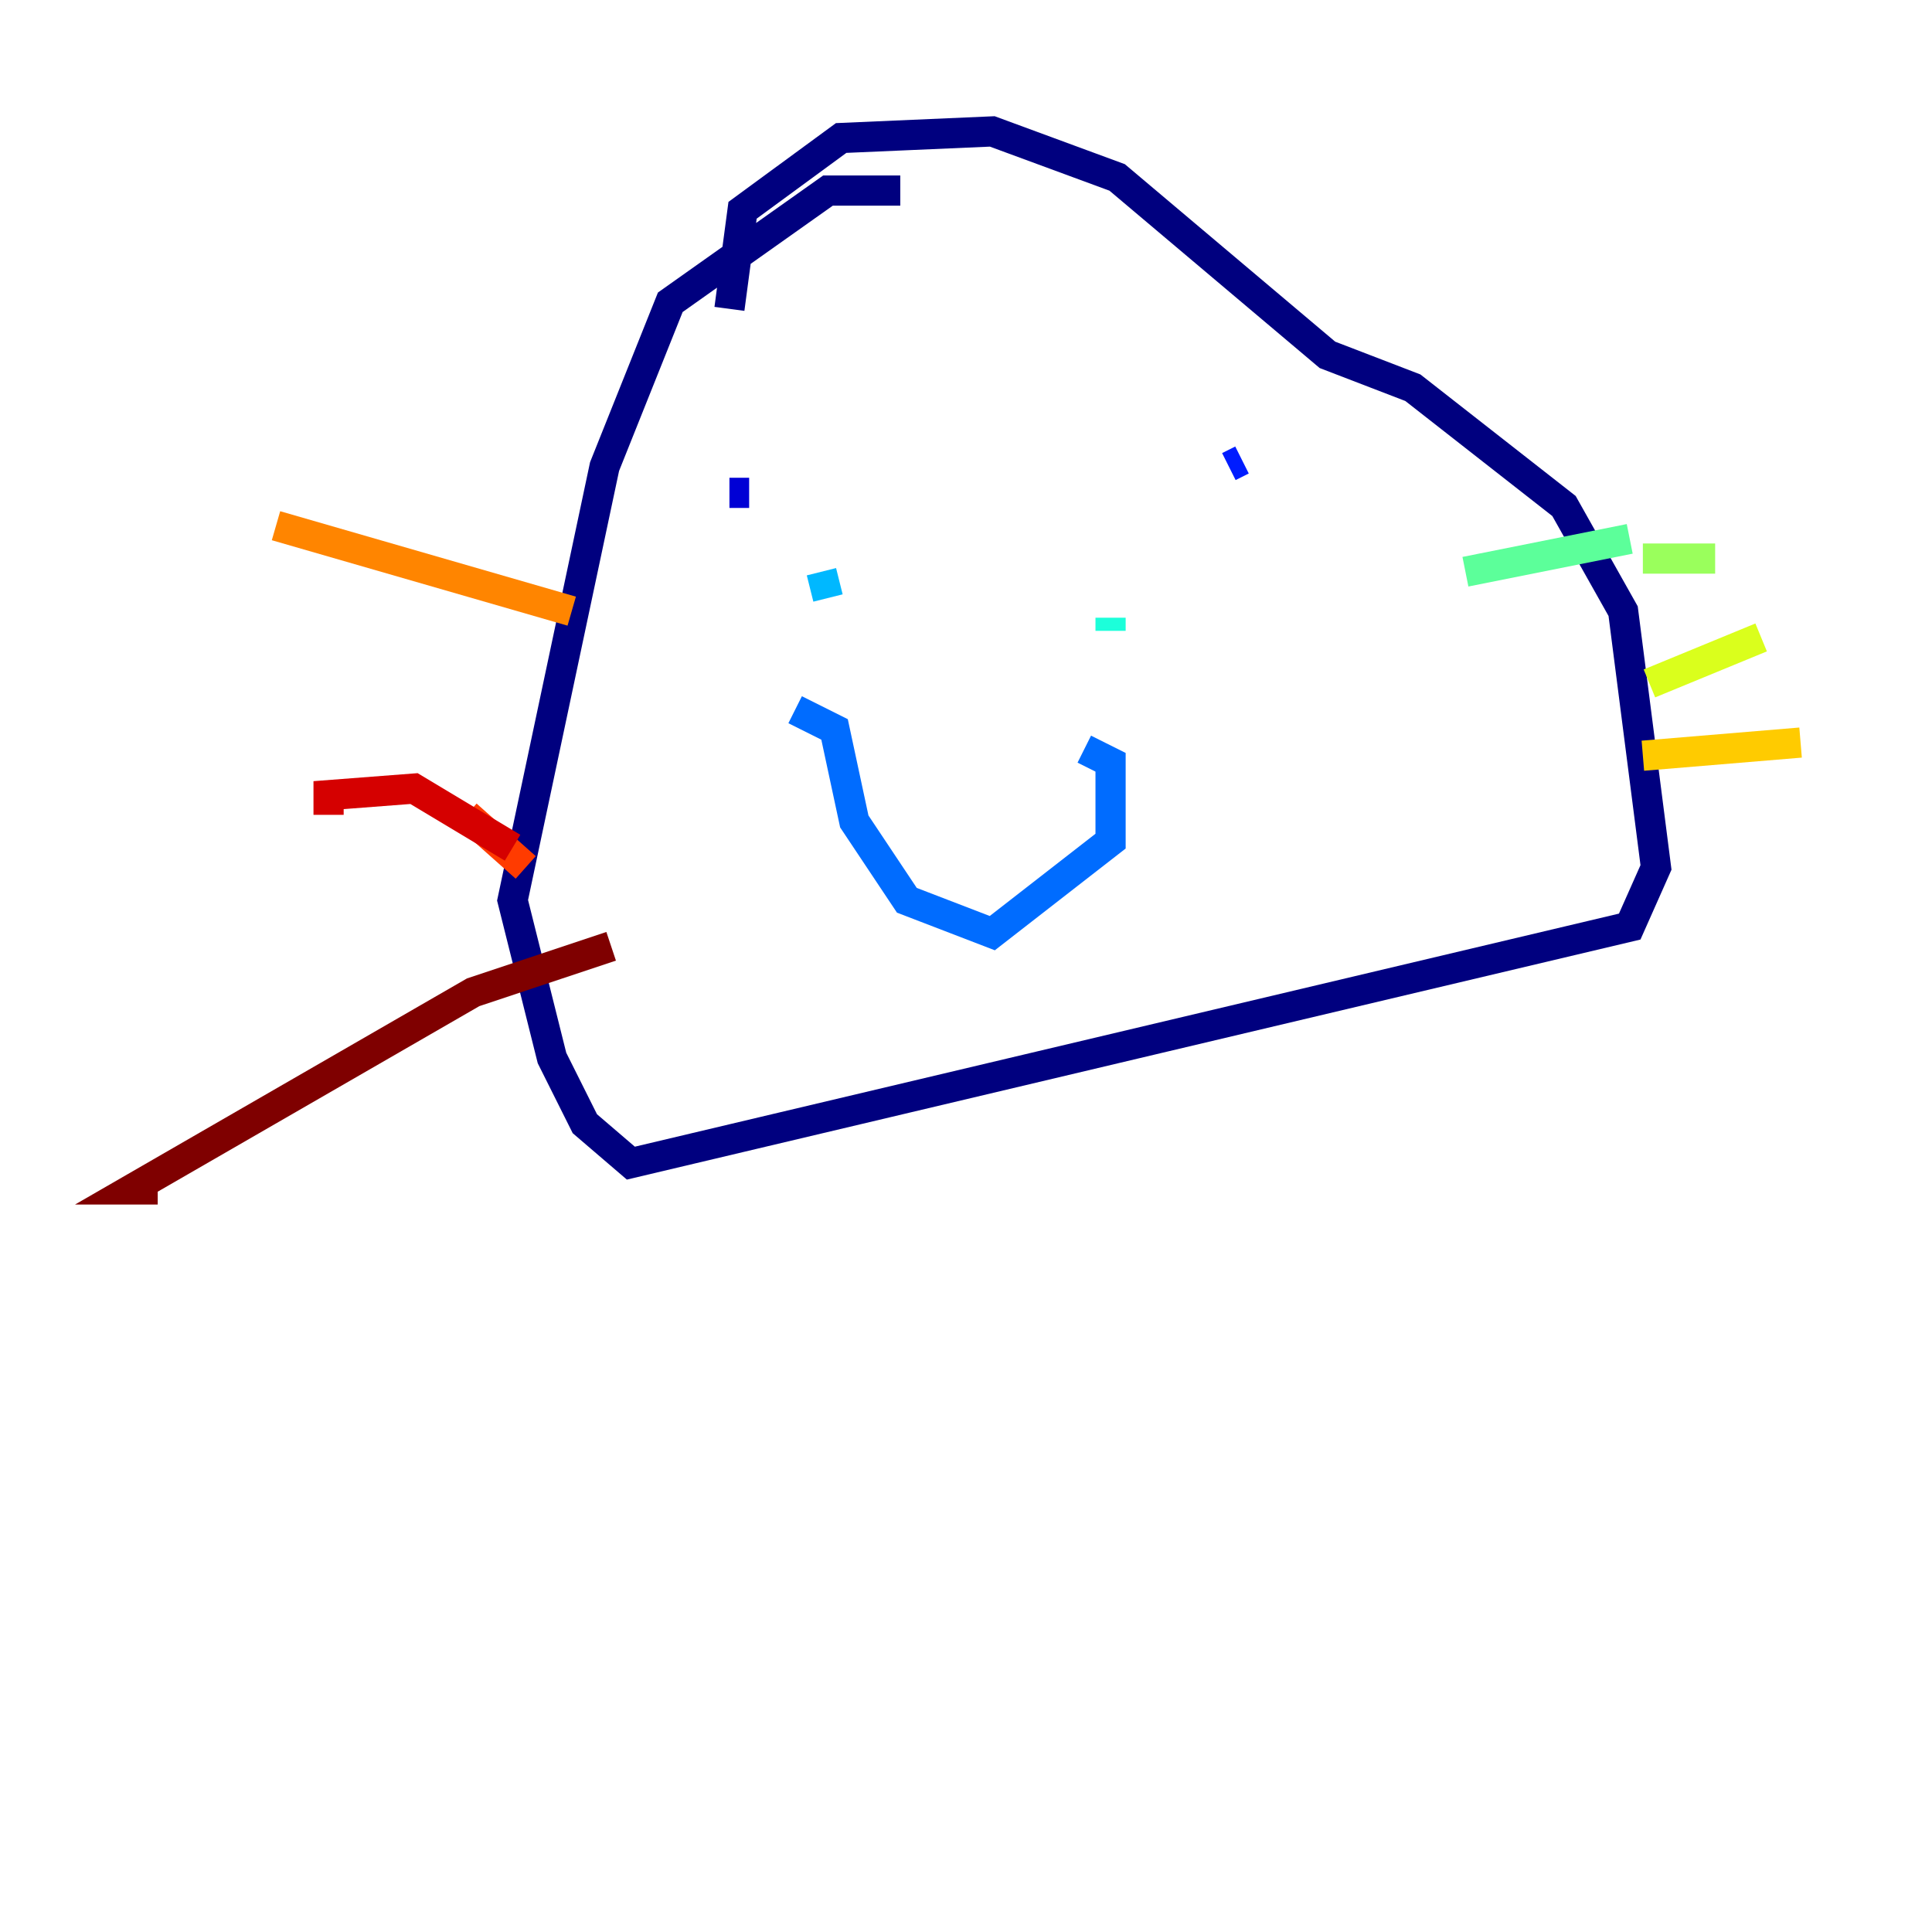 <?xml version="1.0" encoding="utf-8" ?>
<svg baseProfile="tiny" height="128" version="1.2" viewBox="0,0,128,128" width="128" xmlns="http://www.w3.org/2000/svg" xmlns:ev="http://www.w3.org/2001/xml-events" xmlns:xlink="http://www.w3.org/1999/xlink"><defs /><polyline fill="none" points="59.646,12.626 54.857,12.626 44.408,20.027 40.054,30.912 33.959,59.646 36.571,70.095 38.748,74.449 41.796,77.061 107.973,61.388 109.714,57.469 107.537,40.49 103.619,33.524 93.605,25.687 87.946,23.51 74.014,11.755 65.742,8.707 55.728,9.143 49.197,13.932 48.327,20.463" stroke="#00007f" stroke-width="2" /><polyline fill="none" points="48.327,32.653 49.633,32.653" stroke="#0000d5" stroke-width="2" /><polyline fill="none" points="81.415,30.912 82.286,30.476" stroke="#001cff" stroke-width="2" /><polyline fill="none" points="52.68,47.02 55.292,48.327 56.599,54.422 60.082,59.646 65.742,61.823 73.578,55.728 73.578,50.503 71.837,49.633" stroke="#006cff" stroke-width="2" /><polyline fill="none" points="54.422,37.878 54.857,39.619" stroke="#00b8ff" stroke-width="2" /><polyline fill="none" points="73.578,41.796 73.578,40.925" stroke="#1cffda" stroke-width="2" /><polyline fill="none" points="97.088,37.878 107.973,35.701" stroke="#5cff9a" stroke-width="2" /><polyline fill="none" points="108.844,37.007 113.633,37.007" stroke="#9aff5c" stroke-width="2" /><polyline fill="none" points="109.279,45.279 116.68,42.231" stroke="#daff1c" stroke-width="2" /><polyline fill="none" points="108.844,50.068 119.293,49.197" stroke="#ffcb00" stroke-width="2" /><polyline fill="none" points="37.878,40.49 18.286,34.83" stroke="#ff8500" stroke-width="2" /><polyline fill="none" points="34.83,57.469 30.912,53.986" stroke="#ff3b00" stroke-width="2" /><polyline fill="none" points="33.959,56.163 27.429,52.245 21.769,52.68 21.769,53.986" stroke="#d50000" stroke-width="2" /><polyline fill="none" points="40.49,62.694 31.347,65.742 8.707,78.803 10.449,78.803" stroke="#7f0000" stroke-width="2" /></svg>